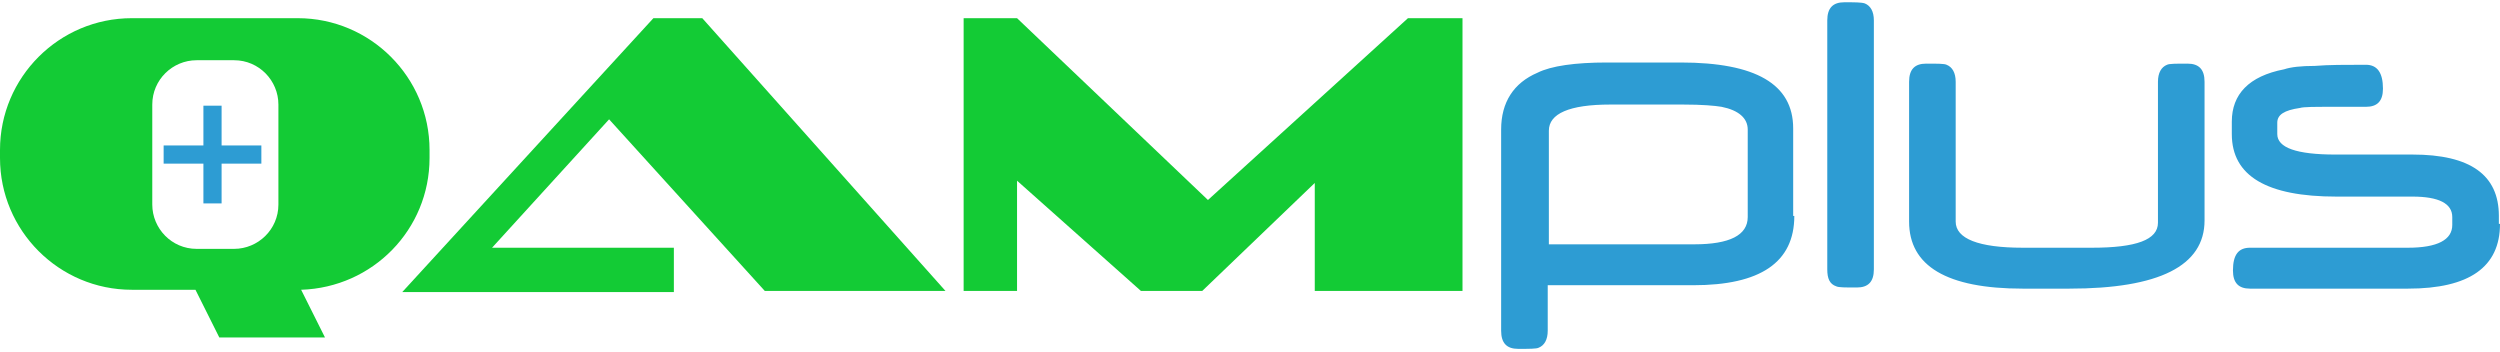 <svg xmlns="http://www.w3.org/2000/svg" viewBox="0 0 220 31" enable-background="new 0 0 220 31"><style type="text/css">.st0{fill:#13CB35;} .st1{fill:#2D9CD3;}</style><path class="st0" d="M26.2 1.6h-14.6c-6.4 0-11.6 5.2-11.6 11.6v.7c0 6.4 5.2 11.6 11.6 11.6h5.6l2.1 4.2h9.3l-2.1-4.2c6.3-.2 11.3-5.3 11.3-11.6v-.7c0-6.4-5.2-11.6-11.6-11.6zm-1.7 16.4c0 2.2-1.8 3.9-3.9 3.9h-3.3c-2.2 0-3.9-1.8-3.9-3.9v-8.8c0-2.2 1.8-3.9 3.9-3.9h3.3c2.2 0 3.9 1.8 3.9 3.9v8.8z"/><path class="st1" d="M157.9 19c0 4.1-3 6.1-8.9 6.1h-12.8v4c0 .8-.3 1.3-.8 1.5-.2.1-.8.1-1.8.1s-1.5-.5-1.5-1.6v-17.7c0-2.4 1.1-4.1 3.2-5 1.2-.6 3.3-.9 6.1-.9h6.5c6.6 0 9.9 1.9 9.9 5.8v7.7zm-4.1.1v-7.7c0-1-.8-1.7-2.3-2-.6-.1-1.7-.2-3.4-.2h-6.4c-3.6 0-5.4.8-5.4 2.3v10h12.8c3.1 0 4.7-.8 4.7-2.4zM164.9 23.7c0 1.1-.5 1.6-1.5 1.6s-1.6 0-1.8-.1c-.6-.2-.8-.7-.8-1.5v-21.9c0-1.1.5-1.6 1.5-1.6.9 0 1.5 0 1.8.1.5.2.8.7.8 1.5v21.9zM194 19.4c0 4-4 6-11.9 6h-4.1c-6.7 0-10-2-10-5.9v-12.3c0-1.1.5-1.6 1.5-1.6s1.6 0 1.8.1c.5.2.8.7.8 1.5v12.3c0 1.5 2 2.3 5.9 2.3h6.1c3.9 0 5.8-.7 5.8-2.2v-12.4c0-.8.3-1.3.8-1.5.2-.1.8-.1 1.8-.1s1.5.5 1.5 1.6v12.2zM220 19.7c0 3.8-2.7 5.7-8.1 5.7h-13.9c-1 0-1.5-.5-1.5-1.6 0-1.4.5-2 1.5-2h13.9c2.6 0 3.9-.7 3.9-2v-.7c0-1.2-1.2-1.8-3.5-1.8h-6.7c-6.1 0-9.2-1.8-9.2-5.5v-1.1c0-2.4 1.5-4 4.6-4.6.6-.2 1.5-.3 2.7-.3 1.2-.1 2.7-.1 4.5-.1 1 0 1.5.7 1.5 2.1 0 1.1-.5 1.6-1.5 1.6h-3c-1.5 0-2.5 0-2.8.1-1.4.2-2 .6-2 1.3v1c0 1.2 1.7 1.8 5.1 1.8h6.8c5.1 0 7.6 1.8 7.6 5.4v.7z"/><path class="st0" d="M67.3 25.6h15.9l-21.4-24h-4.3l-22.1 24.1h23.9v-3.9h-16l10.3-11.3zM123.9 1.6l-17.6 16-16.8-16h-4.7v24h4.7v-9.7l10.9 9.7h5.4l9.9-9.5v9.5h13v-24z"/><path class="st1" d="M17.9 9.3h1.6v8.6h-1.6zM14.4 12.8h8.6v1.6h-8.6z"/></svg>